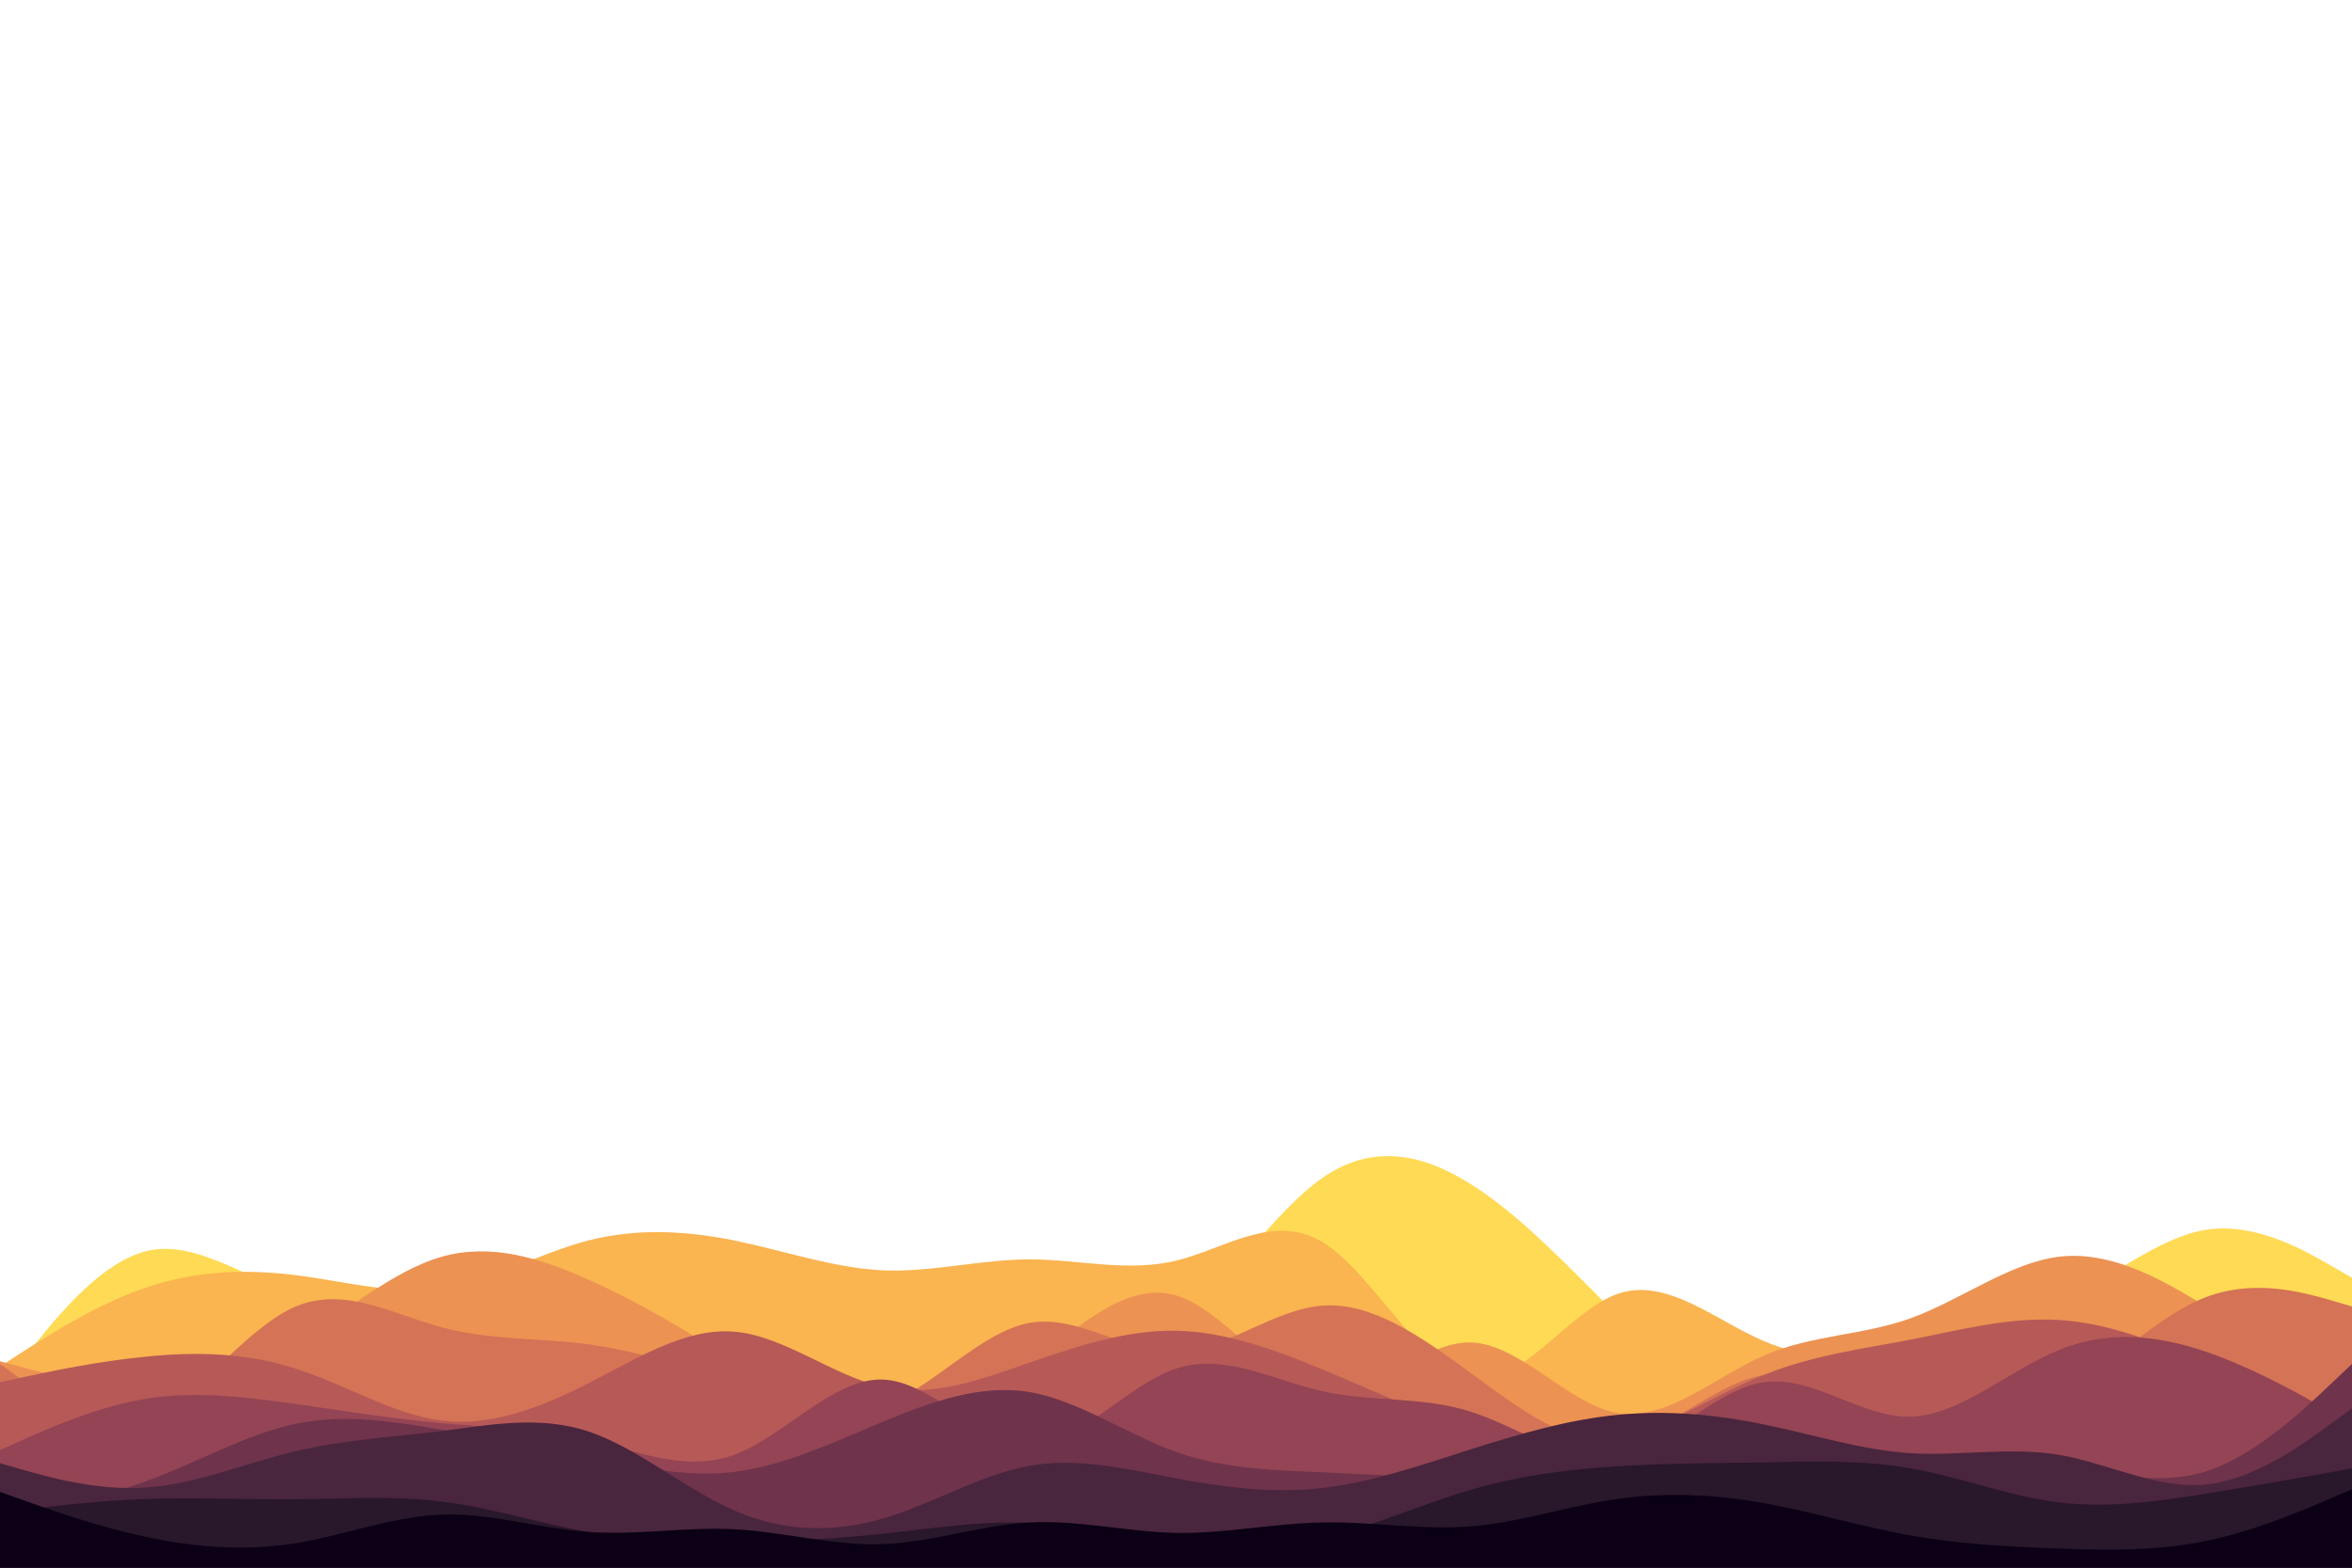 <svg id="visual" viewBox="0 0 900 600" width="900" height="600" xmlns="http://www.w3.org/2000/svg" xmlns:xlink="http://www.w3.org/1999/xlink" version="1.1"><path d="M0 532L9.3 519.8C18.7 507.7 37.3 483.3 56.2 478.8C75 474.3 94 489.7 112.8 494.3C131.7 499 150.3 493 169 490C187.7 487 206.3 487 225 495C243.7 503 262.3 519 281.2 525C300 531 319 527 337.8 523.5C356.7 520 375.3 517 394 517C412.7 517 431.3 520 450 506.7C468.7 493.3 487.3 463.7 506.2 450.7C525 437.7 544 441.3 562.8 453.2C581.7 465 600.3 485 619 503.5C637.7 522 656.3 539 675 538.7C693.7 538.3 712.3 520.7 731.2 512.5C750 504.3 769 505.7 787.8 498C806.7 490.3 825.3 473.7 844 470.7C862.7 467.7 881.3 478.3 890.7 483.7L900 489L900 601L890.7 601C881.3 601 862.7 601 844 601C825.3 601 806.7 601 787.8 601C769 601 750 601 731.2 601C712.3 601 693.7 601 675 601C656.3 601 637.7 601 619 601C600.3 601 581.7 601 562.8 601C544 601 525 601 506.2 601C487.3 601 468.7 601 450 601C431.3 601 412.7 601 394 601C375.3 601 356.7 601 337.8 601C319 601 300 601 281.2 601C262.3 601 243.7 601 225 601C206.3 601 187.7 601 169 601C150.3 601 131.7 601 112.8 601C94 601 75 601 56.2 601C37.3 601 18.7 601 9.3 601L0 601Z" fill="#ffda54"></path><path d="M0 523L9.3 517C18.7 511 37.3 499 56.2 492.7C75 486.3 94 485.7 112.8 488C131.7 490.3 150.3 495.7 169 493C187.7 490.3 206.3 479.7 225 474.8C243.7 470 262.3 471 281.2 474.8C300 478.7 319 485.3 337.8 486.2C356.7 487 375.3 482 394 482C412.7 482 431.3 487 450 482.5C468.7 478 487.3 464 506.2 475.5C525 487 544 524 562.8 527.7C581.7 531.3 600.3 501.7 619 495.2C637.7 488.7 656.3 505.3 675 513.3C693.7 521.3 712.3 520.7 731.2 514.2C750 507.7 769 495.3 787.8 502.2C806.7 509 825.3 535 844 543.5C862.7 552 881.3 543 890.7 538.5L900 534L900 601L890.7 601C881.3 601 862.7 601 844 601C825.3 601 806.7 601 787.8 601C769 601 750 601 731.2 601C712.3 601 693.7 601 675 601C656.3 601 637.7 601 619 601C600.3 601 581.7 601 562.8 601C544 601 525 601 506.2 601C487.3 601 468.7 601 450 601C431.3 601 412.7 601 394 601C375.3 601 356.7 601 337.8 601C319 601 300 601 281.2 601C262.3 601 243.7 601 225 601C206.3 601 187.7 601 169 601C150.3 601 131.7 601 112.8 601C94 601 75 601 56.2 601C37.3 601 18.7 601 9.3 601L0 601Z" fill="#fab450"></path><path d="M0 521L9.3 523.5C18.7 526 37.3 531 56.2 530.7C75 530.3 94 524.7 112.8 513.7C131.7 502.7 150.3 486.3 169 481C187.7 475.7 206.3 481.3 225 489.7C243.7 498 262.3 509 281.2 521.2C300 533.3 319 546.7 337.8 547.5C356.7 548.3 375.3 536.7 394 522.2C412.7 507.7 431.3 490.3 450 495.8C468.7 501.3 487.3 529.7 506.2 532.7C525 535.7 544 513.3 562.8 513.8C581.7 514.3 600.3 537.7 619 540.8C637.7 544 656.3 527 675 518.8C693.7 510.7 712.3 511.3 731.2 504.5C750 497.7 769 483.3 787.8 481C806.7 478.7 825.3 488.3 844 500C862.7 511.7 881.3 525.3 890.7 532.2L900 539L900 601L890.7 601C881.3 601 862.7 601 844 601C825.3 601 806.7 601 787.8 601C769 601 750 601 731.2 601C712.3 601 693.7 601 675 601C656.3 601 637.7 601 619 601C600.3 601 581.7 601 562.8 601C544 601 525 601 506.2 601C487.3 601 468.7 601 450 601C431.3 601 412.7 601 394 601C375.3 601 356.7 601 337.8 601C319 601 300 601 281.2 601C262.3 601 243.7 601 225 601C206.3 601 187.7 601 169 601C150.3 601 131.7 601 112.8 601C94 601 75 601 56.2 601C37.3 601 18.7 601 9.3 601L0 601Z" fill="#ec9252"></path><path d="M0 522L9.3 528.8C18.7 535.7 37.3 549.3 56.2 542.5C75 535.7 94 508.3 112.8 500.2C131.7 492 150.3 503 169 508C187.7 513 206.3 512 225 514.5C243.7 517 262.3 523 281.2 530C300 537 319 545 337.8 538.2C356.7 531.3 375.3 509.7 394 506.3C412.7 503 431.3 518 450 517.5C468.7 517 487.3 501 506.2 499.7C525 498.3 544 511.7 562.8 525.5C581.7 539.3 600.3 553.7 619 551.2C637.7 548.7 656.3 529.3 675 526.2C693.7 523 712.3 536 731.2 541.5C750 547 769 545 787.8 534.2C806.7 523.3 825.3 503.7 844 496.5C862.7 489.3 881.3 494.7 890.7 497.3L900 500L900 601L890.7 601C881.3 601 862.7 601 844 601C825.3 601 806.7 601 787.8 601C769 601 750 601 731.2 601C712.3 601 693.7 601 675 601C656.3 601 637.7 601 619 601C600.3 601 581.7 601 562.8 601C544 601 525 601 506.2 601C487.3 601 468.7 601 450 601C431.3 601 412.7 601 394 601C375.3 601 356.7 601 337.8 601C319 601 300 601 281.2 601C262.3 601 243.7 601 225 601C206.3 601 187.7 601 169 601C150.3 601 131.7 601 112.8 601C94 601 75 601 56.2 601C37.3 601 18.7 601 9.3 601L0 601Z" fill="#d57356"></path><path d="M0 529L9.3 527C18.7 525 37.3 521 56.2 519.2C75 517.3 94 517.7 112.8 523.7C131.7 529.7 150.3 541.3 169 543.7C187.7 546 206.3 539 225 529.5C243.7 520 262.3 508 281.2 509.7C300 511.3 319 526.7 337.8 530.8C356.7 535 375.3 528 394 521.5C412.7 515 431.3 509 450 509.3C468.7 509.7 487.3 516.3 506.2 524.2C525 532 544 541 562.8 547C581.7 553 600.3 556 619 551.2C637.7 546.3 656.3 533.7 675 526.2C693.7 518.7 712.3 516.3 731.2 512.7C750 509 769 504 787.8 505.2C806.7 506.3 825.3 513.7 844 521.7C862.7 529.7 881.3 538.3 890.7 542.7L900 547L900 601L890.7 601C881.3 601 862.7 601 844 601C825.3 601 806.7 601 787.8 601C769 601 750 601 731.2 601C712.3 601 693.7 601 675 601C656.3 601 637.7 601 619 601C600.3 601 581.7 601 562.8 601C544 601 525 601 506.2 601C487.3 601 468.7 601 450 601C431.3 601 412.7 601 394 601C375.3 601 356.7 601 337.8 601C319 601 300 601 281.2 601C262.3 601 243.7 601 225 601C206.3 601 187.7 601 169 601C150.3 601 131.7 601 112.8 601C94 601 75 601 56.2 601C37.3 601 18.7 601 9.3 601L0 601Z" fill="#b75957"></path><path d="M0 555L9.3 550.8C18.7 546.7 37.3 538.3 56.2 535.3C75 532.3 94 534.7 112.8 537.3C131.7 540 150.3 543 169 544.7C187.7 546.3 206.3 546.7 225 551C243.7 555.3 262.3 563.7 281.2 556.7C300 549.7 319 527.3 337.8 528C356.7 528.7 375.3 552.3 394 552.7C412.7 553 431.3 530 450 523.8C468.7 517.7 487.3 528.3 506.2 532.5C525 536.7 544 534.3 562.8 540.3C581.7 546.3 600.3 560.7 619 557C637.7 553.3 656.3 531.7 675 529C693.7 526.3 712.3 542.7 731.2 542.2C750 541.7 769 524.3 787.8 516.7C806.7 509 825.3 511 844 517.3C862.7 523.7 881.3 534.3 890.7 539.7L900 545L900 601L890.7 601C881.3 601 862.7 601 844 601C825.3 601 806.7 601 787.8 601C769 601 750 601 731.2 601C712.3 601 693.7 601 675 601C656.3 601 637.7 601 619 601C600.3 601 581.7 601 562.8 601C544 601 525 601 506.2 601C487.3 601 468.7 601 450 601C431.3 601 412.7 601 394 601C375.3 601 356.7 601 337.8 601C319 601 300 601 281.2 601C262.3 601 243.7 601 225 601C206.3 601 187.7 601 169 601C150.3 601 131.7 601 112.8 601C94 601 75 601 56.2 601C37.3 601 18.7 601 9.3 601L0 601Z" fill="#944454"></path><path d="M0 579L9.3 577.7C18.7 576.3 37.3 573.7 56.2 566.8C75 560 94 549 112.8 545C131.7 541 150.3 544 169 547.2C187.7 550.3 206.3 553.7 225 557.5C243.7 561.3 262.3 565.7 281.2 563.3C300 561 319 552 337.8 544.2C356.7 536.3 375.3 529.7 394 532.8C412.7 536 431.3 549 450 555.7C468.7 562.3 487.3 562.7 506.2 563.5C525 564.3 544 565.7 562.8 565.3C581.7 565 600.3 563 619 565C637.7 567 656.3 573 675 575.3C693.7 577.7 712.3 576.3 731.2 572.7C750 569 769 563 787.8 563C806.7 563 825.3 569 844 563.2C862.7 557.3 881.3 539.7 890.7 530.8L900 522L900 601L890.7 601C881.3 601 862.7 601 844 601C825.3 601 806.7 601 787.8 601C769 601 750 601 731.2 601C712.3 601 693.7 601 675 601C656.3 601 637.7 601 619 601C600.3 601 581.7 601 562.8 601C544 601 525 601 506.2 601C487.3 601 468.7 601 450 601C431.3 601 412.7 601 394 601C375.3 601 356.7 601 337.8 601C319 601 300 601 281.2 601C262.3 601 243.7 601 225 601C206.3 601 187.7 601 169 601C150.3 601 131.7 601 112.8 601C94 601 75 601 56.2 601C37.3 601 18.7 601 9.3 601L0 601Z" fill="#6f334c"></path><path d="M0 560L9.3 562.7C18.7 565.3 37.3 570.7 56.2 569.3C75 568 94 560 112.8 555.5C131.7 551 150.3 550 169 547.7C187.7 545.3 206.3 541.7 225 547.8C243.7 554 262.3 570 281.2 578.2C300 586.3 319 586.7 337.8 581.2C356.7 575.7 375.3 564.3 394 561C412.7 557.7 431.3 562.3 450 565.8C468.7 569.3 487.3 571.7 506.2 569.5C525 567.3 544 560.7 562.8 554.7C581.7 548.7 600.3 543.3 619 541.5C637.7 539.7 656.3 541.3 675 545.2C693.7 549 712.3 555 731.2 556.2C750 557.3 769 553.7 787.8 556.8C806.7 560 825.3 570 844 568.2C862.7 566.3 881.3 552.7 890.7 545.8L900 539L900 601L890.7 601C881.3 601 862.7 601 844 601C825.3 601 806.7 601 787.8 601C769 601 750 601 731.2 601C712.3 601 693.7 601 675 601C656.3 601 637.7 601 619 601C600.3 601 581.7 601 562.8 601C544 601 525 601 506.2 601C487.3 601 468.7 601 450 601C431.3 601 412.7 601 394 601C375.3 601 356.7 601 337.8 601C319 601 300 601 281.2 601C262.3 601 243.7 601 225 601C206.3 601 187.7 601 169 601C150.3 601 131.7 601 112.8 601C94 601 75 601 56.2 601C37.3 601 18.7 601 9.3 601L0 601Z" fill="#4a253e"></path><path d="M0 579L9.3 577.8C18.7 576.7 37.3 574.3 56.2 573.7C75 573 94 574 112.8 573.8C131.7 573.7 150.3 572.3 169 574.7C187.7 577 206.3 583 225 586.3C243.7 589.7 262.3 590.3 281.2 590.2C300 590 319 589 337.8 587C356.7 585 375.3 582 394 582.8C412.7 583.7 431.3 588.3 450 590.7C468.7 593 487.3 593 506.2 588.7C525 584.3 544 575.7 562.8 570.2C581.7 564.7 600.3 562.3 619 561.2C637.7 560 656.3 560 675 559.7C693.7 559.3 712.3 558.7 731.2 562C750 565.3 769 572.7 787.8 575C806.7 577.3 825.3 574.7 844 571.7C862.7 568.7 881.3 565.3 890.7 563.7L900 562L900 601L890.7 601C881.3 601 862.7 601 844 601C825.3 601 806.7 601 787.8 601C769 601 750 601 731.2 601C712.3 601 693.7 601 675 601C656.3 601 637.7 601 619 601C600.3 601 581.7 601 562.8 601C544 601 525 601 506.2 601C487.3 601 468.7 601 450 601C431.3 601 412.7 601 394 601C375.3 601 356.7 601 337.8 601C319 601 300 601 281.2 601C262.3 601 243.7 601 225 601C206.3 601 187.7 601 169 601C150.3 601 131.7 601 112.8 601C94 601 75 601 56.2 601C37.3 601 18.7 601 9.3 601L0 601Z" fill="#29172b"></path><path d="M0 571L9.3 574.3C18.7 577.7 37.3 584.3 56.2 588.3C75 592.3 94 593.7 112.8 590.7C131.7 587.7 150.3 580.3 169 579.7C187.7 579 206.3 585 225 586.3C243.7 587.7 262.3 584.3 281.2 585.3C300 586.3 319 591.7 337.8 591C356.7 590.3 375.3 583.7 394 582.7C412.7 581.7 431.3 586.3 450 586.7C468.7 587 487.3 583 506.2 582.7C525 582.3 544 585.7 562.8 584.2C581.7 582.7 600.3 576.3 619 573.7C637.7 571 656.3 572 675 575.3C693.7 578.7 712.3 584.3 731.2 587.7C750 591 769 592 787.8 592.7C806.7 593.3 825.3 593.7 844 589.8C862.7 586 881.3 578 890.7 574L900 570L900 601L890.7 601C881.3 601 862.7 601 844 601C825.3 601 806.7 601 787.8 601C769 601 750 601 731.2 601C712.3 601 693.7 601 675 601C656.3 601 637.7 601 619 601C600.3 601 581.7 601 562.8 601C544 601 525 601 506.2 601C487.3 601 468.7 601 450 601C431.3 601 412.7 601 394 601C375.3 601 356.7 601 337.8 601C319 601 300 601 281.2 601C262.3 601 243.7 601 225 601C206.3 601 187.7 601 169 601C150.3 601 131.7 601 112.8 601C94 601 75 601 56.2 601C37.3 601 18.7 601 9.3 601L0 601Z" fill="#0b0015"></path></svg>